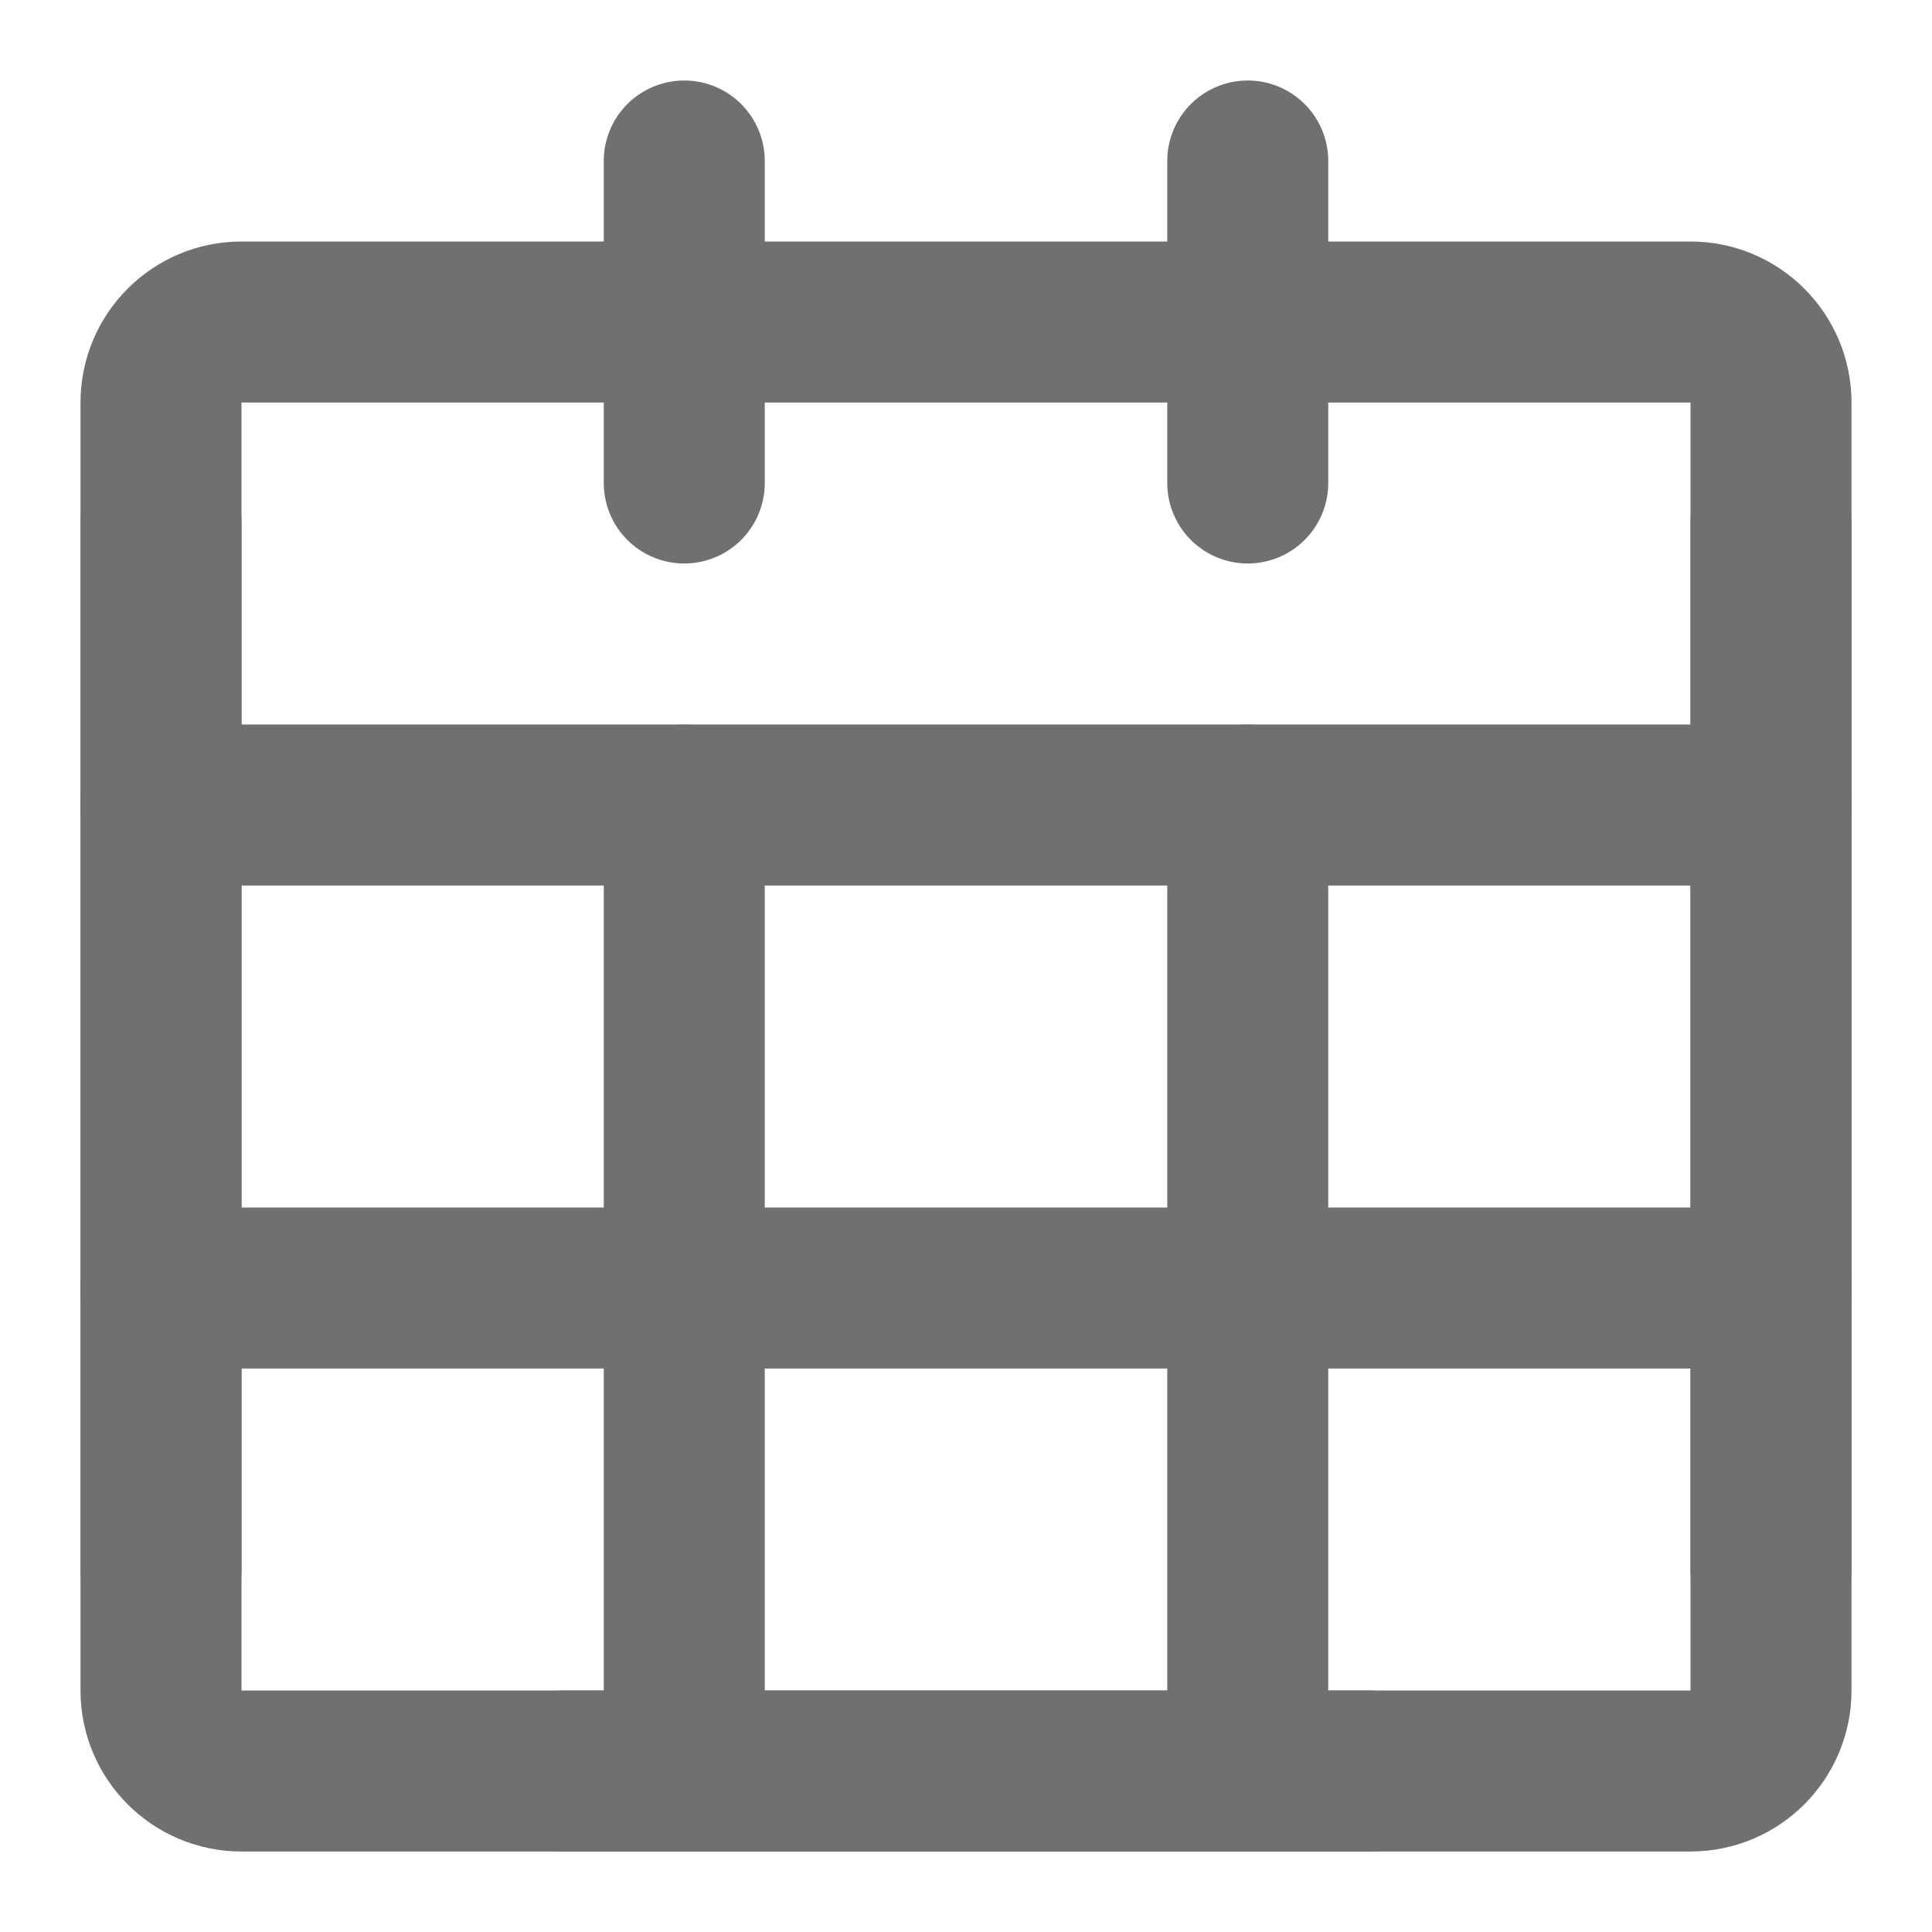 <svg width="18" height="18" viewBox="0 0 18 18" fill="none" xmlns="http://www.w3.org/2000/svg">
<g clip-path="url(#clip0_7426_34511)">
<path d="M15.75 3H2.25C1.836 3 1.5 3.336 1.5 3.75V15.75C1.5 16.164 1.836 16.5 2.25 16.5H15.75C16.164 16.5 16.5 16.164 16.5 15.75V3.75C16.5 3.336 16.164 3 15.75 3Z" stroke="#707070" stroke-width="1.5" stroke-linecap="round" stroke-linejoin="round"/>
<path d="M1.5 7.5H16.5" stroke="#707070" stroke-width="1.5" stroke-linecap="round" stroke-linejoin="round"/>
<path d="M1.5 12H16.5" stroke="#707070" stroke-width="1.5" stroke-linecap="round" stroke-linejoin="round"/>
<path d="M6.375 1.5V4.5" stroke="#707070" stroke-width="1.5" stroke-linecap="round" stroke-linejoin="round"/>
<path d="M11.625 1.5V4.5" stroke="#707070" stroke-width="1.5" stroke-linecap="round" stroke-linejoin="round"/>
<path d="M6.375 7.5V16.5" stroke="#707070" stroke-width="1.5" stroke-linecap="round" stroke-linejoin="round"/>
<path d="M11.625 7.5V16.5" stroke="#707070" stroke-width="1.5" stroke-linecap="round" stroke-linejoin="round"/>
<path d="M16.5 4.875V14.625" stroke="#707070" stroke-width="1.5" stroke-linecap="round" stroke-linejoin="round"/>
<path d="M1.5 4.875V14.625" stroke="#707070" stroke-width="1.5" stroke-linecap="round" stroke-linejoin="round"/>
<path d="M5.25 16.5H12.75" stroke="#707070" stroke-width="1.5" stroke-linecap="round" stroke-linejoin="round"/>
</g>
<defs>
<clipPath id="clip0_7426_34511">
<rect width="18" height="18" fill="white"/>
</clipPath>
</defs>
</svg>
